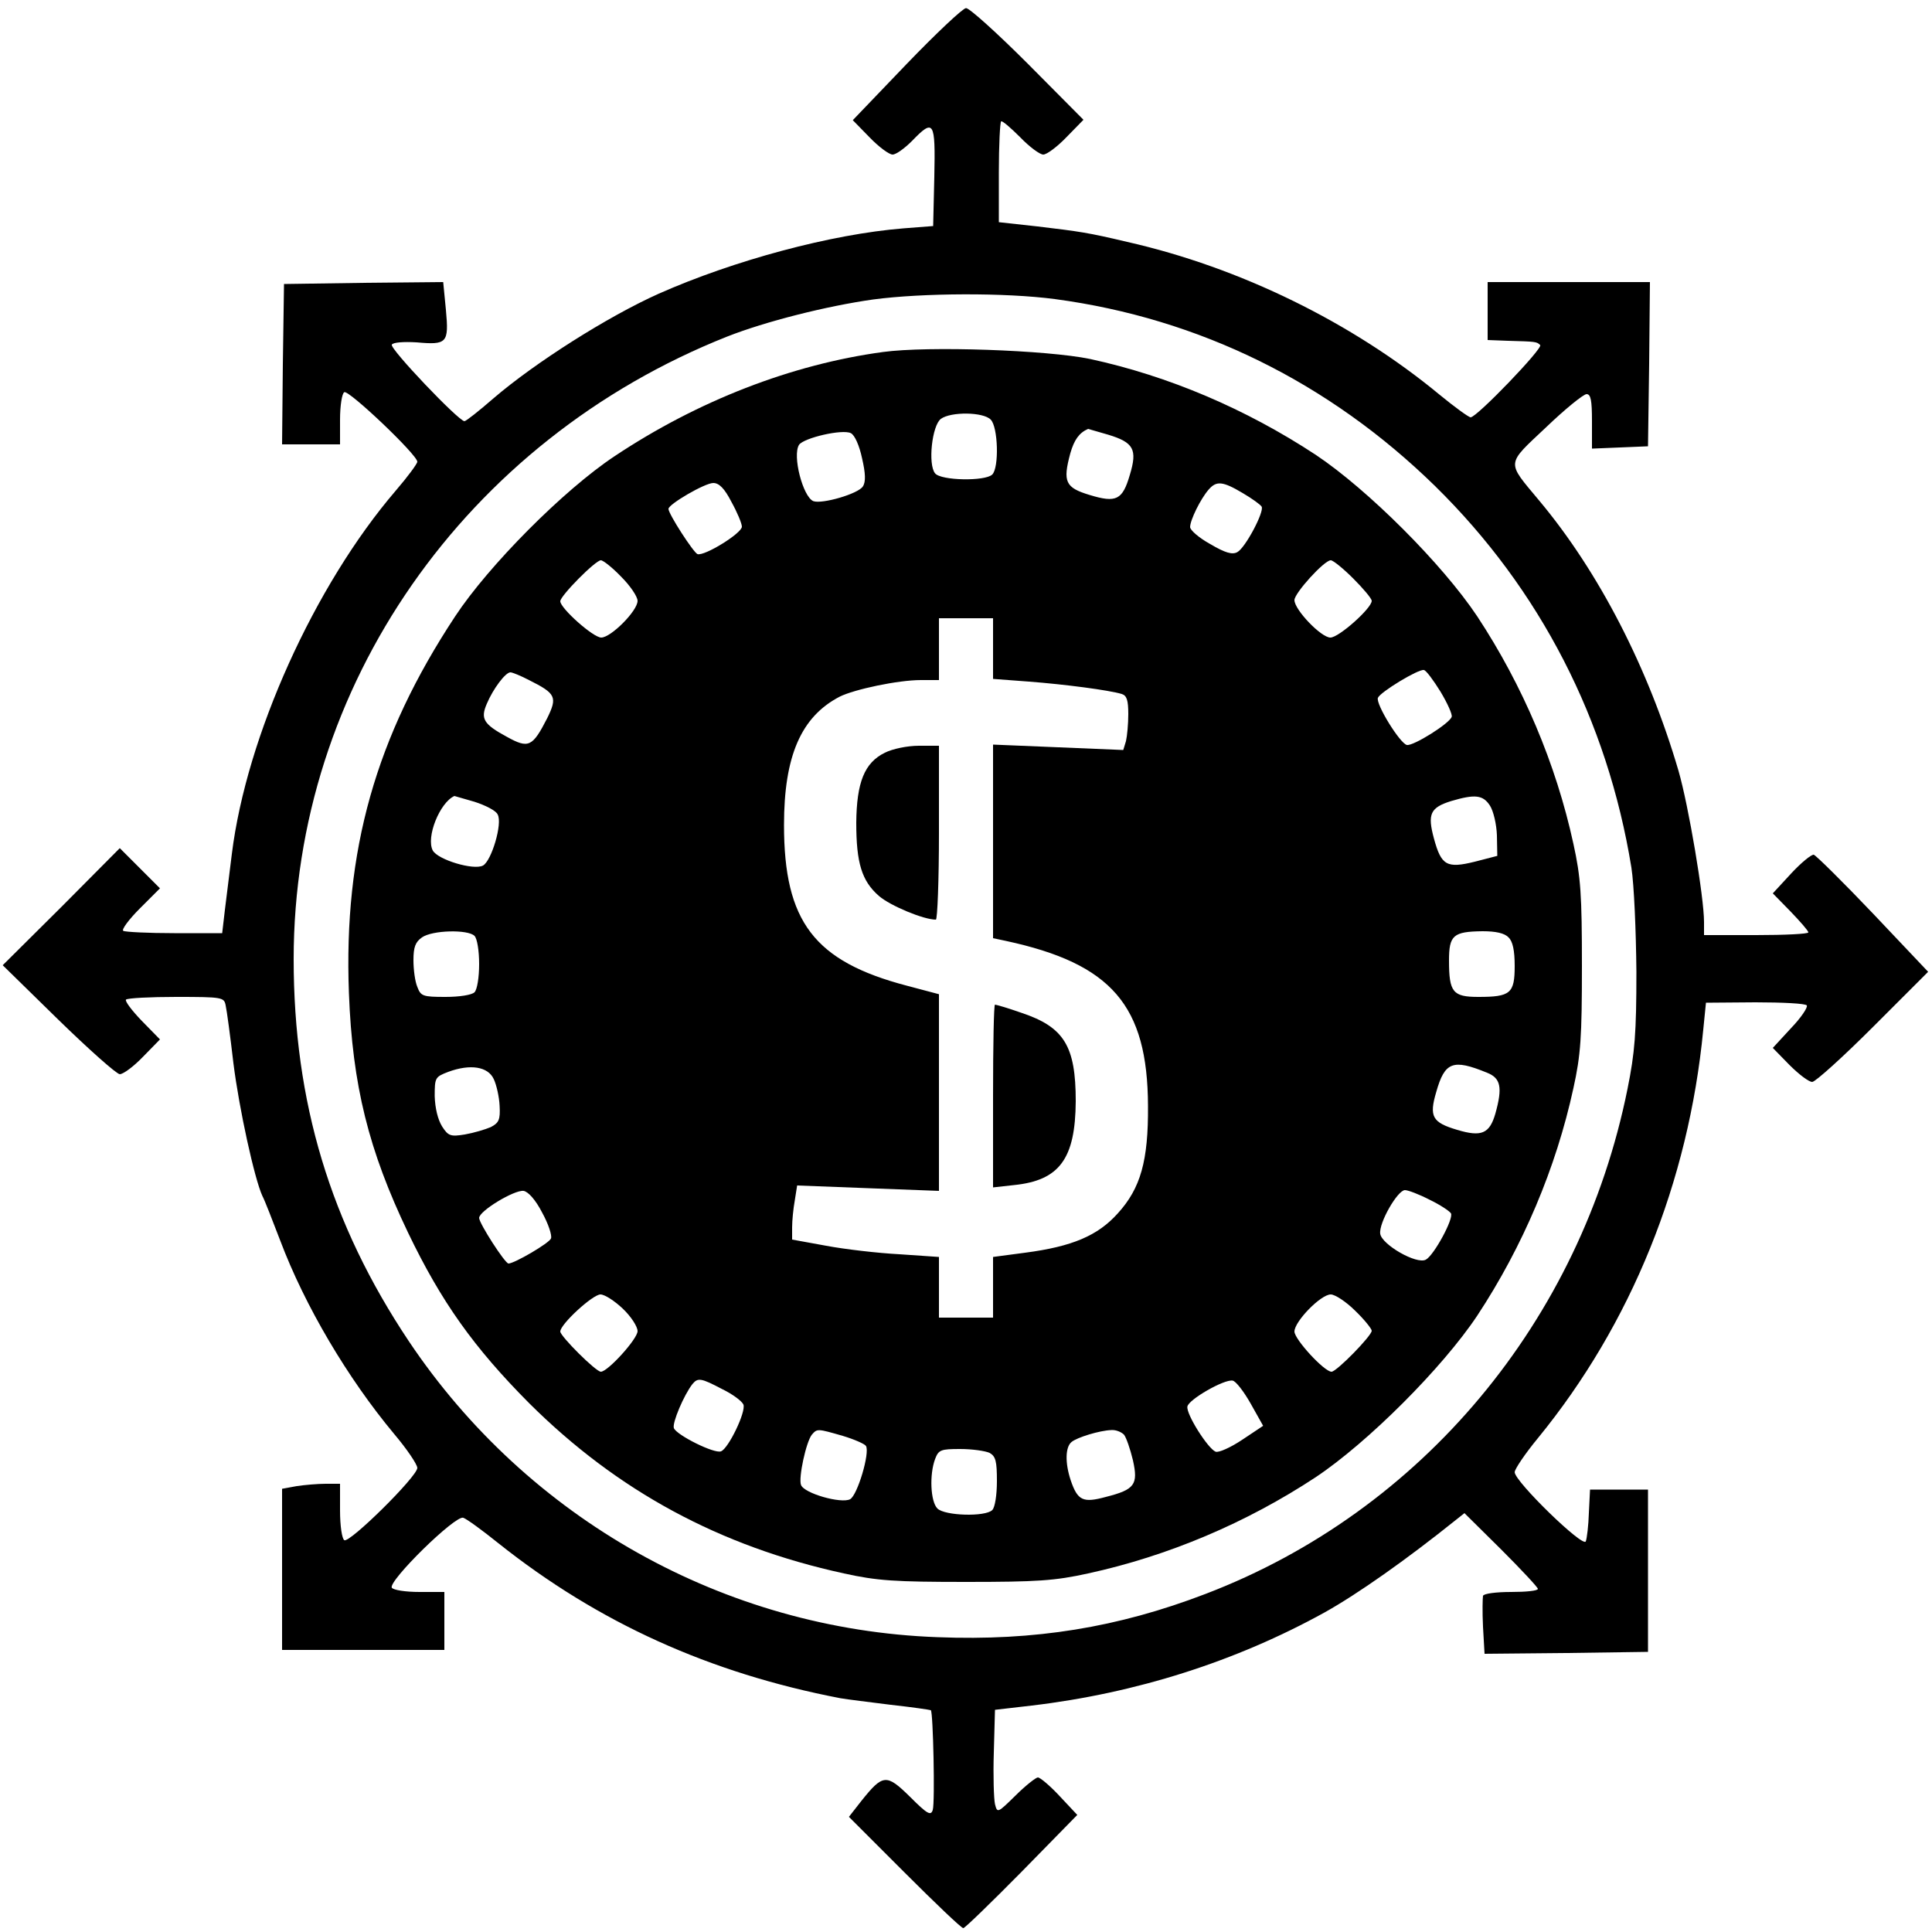 <?xml version="1.0" standalone="no"?>
<!DOCTYPE svg PUBLIC "-//W3C//DTD SVG 20010904//EN"
 "http://www.w3.org/TR/2001/REC-SVG-20010904/DTD/svg10.dtd">
<svg version="1.0" xmlns="http://www.w3.org/2000/svg"
 width="500pt" height="500pt" viewBox="0 0 500 500"
 preserveAspectRatio="xMidYMid meet">
<g transform="translate(0,500) scale(0.1,-0.1)"
fill="#000000" stroke="none">
<path d="M2346 4834 l-139 -145 43 -44 c24 -25 51 -45 60 -45 9 0 31 16 50 35
57 59 61 52 58 -92 l-3 -128 -77 -6 c-187 -15 -439 -83 -633 -169 -132 -59
-321 -179 -428 -271 -38 -33 -71 -59 -75 -59 -15 0 -194 188 -188 198 3 6 30
8 64 6 79 -7 84 -2 76 84 l-7 72 -206 -2 -206 -3 -3 -207 -2 -208 75 0 75 0 0
64 c0 36 5 68 11 71 11 7 189 -162 189 -180 0 -5 -25 -39 -56 -75 -210 -245
-386 -634 -424 -940 -6 -47 -14 -112 -18 -145 l-7 -60 -124 0 c-67 0 -127 3
-132 6 -5 3 14 29 43 58 l52 52 -52 52 -52 52 -151 -152 -152 -151 144 -141
c79 -77 151 -141 159 -141 9 0 36 20 60 45 l44 45 -47 48 c-26 27 -44 51 -41
55 4 4 63 7 130 7 120 0 124 -1 128 -22 3 -13 12 -80 20 -149 15 -120 55 -301
75 -344 6 -11 26 -63 46 -115 64 -170 175 -357 295 -501 33 -39 60 -79 60 -88
0 -22 -175 -195 -189 -187 -6 4 -11 37 -11 77 l0 69 -37 0 c-21 0 -55 -3 -75
-6 l-38 -7 0 -208 0 -209 210 0 210 0 0 75 0 75 -64 0 c-37 0 -68 5 -72 11
-10 17 165 189 185 181 9 -3 50 -33 91 -66 259 -206 547 -336 885 -401 17 -3
75 -10 130 -17 55 -6 102 -13 104 -14 6 -5 11 -238 5 -258 -5 -16 -14 -11 -59
34 -61 60 -70 59 -126 -11 l-32 -41 144 -144 c79 -79 147 -144 152 -144 4 0
72 66 151 146 l144 147 -45 48 c-25 27 -51 49 -57 49 -5 0 -32 -21 -58 -47
-46 -45 -47 -46 -53 -22 -3 13 -5 74 -3 134 l3 110 95 11 c270 32 528 114 758
241 86 48 212 137 338 238 l24 19 95 -94 c52 -52 95 -98 95 -102 0 -5 -31 -8
-69 -8 -38 0 -71 -4 -73 -10 -1 -5 -2 -41 0 -80 l4 -70 211 2 212 3 0 210 0
210 -75 0 -75 0 -3 -60 c-1 -33 -5 -66 -8 -74 -6 -18 -184 155 -184 179 0 8
27 48 60 88 242 296 390 663 428 1057 l7 70 128 1 c70 0 130 -3 133 -8 3 -5
-15 -32 -41 -59 l-47 -51 43 -44 c24 -24 50 -44 59 -44 8 0 79 64 158 143
l142 142 -142 150 c-79 83 -148 151 -154 153 -6 1 -32 -20 -58 -48 l-48 -52
46 -47 c25 -26 46 -50 46 -54 0 -4 -61 -7 -135 -7 l-135 0 0 34 c0 64 -40 301
-66 391 -78 266 -206 515 -361 700 -85 102 -86 91 18 189 49 47 97 86 105 86
11 0 14 -16 14 -70 l0 -71 73 3 72 3 3 213 2 212 -210 0 -210 0 0 -75 0 -75
53 -2 c71 -2 74 -2 83 -11 8 -8 -164 -187 -180 -187 -5 0 -42 27 -81 59 -225
186 -516 329 -808 395 -101 24 -123 27 -232 40 l-100 11 0 128 c0 71 3 131 6
133 3 2 25 -17 49 -41 24 -25 51 -45 60 -45 9 0 36 20 60 45 l44 45 -144 145
c-80 80 -152 145 -160 144 -8 0 -78 -66 -154 -145z m384 -608 c374 -50 710
-216 984 -484 272 -267 446 -606 508 -987 7 -45 12 -164 13 -270 0 -158 -4
-209 -23 -303 -121 -600 -532 -1093 -1092 -1307 -227 -87 -442 -122 -694 -112
-551 20 -1060 306 -1368 766 -203 304 -298 619 -298 989 0 706 444 1342 1122
1611 99 39 257 79 378 96 128 17 341 18 470 1z"/>
<path d="M2285 4089 c-236 -32 -479 -126 -695 -270 -131 -87 -325 -282 -412
-414 -206 -312 -289 -607 -275 -975 9 -239 51 -407 153 -620 86 -179 170 -297
313 -441 229 -228 494 -371 815 -441 86 -19 132 -22 316 -22 184 0 230 3 316
22 207 45 410 131 589 249 135 90 328 283 418 418 118 179 204 382 249 589 19
86 22 132 22 316 0 184 -3 230 -22 316 -45 207 -131 410 -249 589 -90 135
-283 328 -418 418 -181 119 -381 204 -584 248 -111 23 -419 34 -536 18z m279
-175 c19 -19 22 -124 4 -142 -18 -18 -133 -16 -148 3 -19 23 -8 124 15 141 26
19 110 18 129 -2z m-333 -100 c9 -39 10 -61 2 -73 -12 -19 -105 -46 -128 -38
-27 11 -55 118 -37 146 13 18 112 41 134 30 10 -5 22 -32 29 -65z m637 61 c66
-20 76 -38 56 -104 -19 -65 -35 -73 -104 -52 -63 19 -70 34 -50 108 10 35 23
53 46 63 0 0 24 -7 52 -15z m-975 -174 c15 -27 27 -56 27 -64 0 -17 -97 -77
-115 -71 -11 5 -75 104 -75 117 0 12 94 67 116 67 15 0 29 -14 47 -49z m1323
23 c24 -14 46 -30 49 -35 8 -12 -42 -107 -63 -118 -13 -7 -31 -2 -70 21 -29
16 -52 36 -52 44 0 18 27 73 48 97 20 23 36 22 88 -9z m-1608 -217 c23 -23 42
-51 42 -62 0 -26 -69 -95 -94 -95 -21 0 -106 76 -106 94 0 14 91 106 105 106
6 0 30 -19 53 -43z m1894 -4 c26 -26 48 -52 48 -58 0 -19 -85 -95 -107 -95
-24 0 -93 72 -93 97 0 18 77 103 94 103 6 0 32 -21 58 -47z m-932 -182 l0 -78
93 -7 c92 -7 207 -22 240 -32 13 -4 17 -16 17 -52 0 -26 -3 -57 -6 -70 l-7
-23 -168 7 -169 7 0 -251 0 -250 33 -7 c274 -59 367 -167 368 -427 1 -142 -19
-213 -78 -278 -52 -58 -118 -86 -240 -102 l-83 -11 0 -78 0 -79 -70 0 -70 0 0
78 0 79 -102 7 c-57 3 -142 13 -190 22 l-88 16 0 32 c0 17 3 48 7 70 l6 38
183 -7 184 -7 0 254 0 255 -83 22 c-240 63 -318 166 -318 416 0 178 44 280
144 332 38 19 151 43 210 43 l47 0 0 80 0 80 70 0 70 0 0 -79z m1158 -111 c18
-30 31 -59 29 -65 -5 -17 -99 -76 -116 -73 -18 4 -81 106 -75 122 6 15 105 75
119 72 6 -1 25 -27 43 -56z m-2359 30 c70 -35 74 -44 47 -99 -38 -74 -48 -79
-104 -48 -61 33 -69 47 -52 86 16 38 48 81 61 81 5 0 27 -9 48 -20z m-141
-315 c28 -9 56 -23 60 -33 13 -23 -16 -120 -38 -132 -24 -13 -117 15 -130 39
-18 34 18 124 56 141 0 0 24 -7 52 -15z m2628 -10 c9 -14 17 -48 18 -77 l1
-53 -58 -15 c-73 -18 -87 -10 -106 60 -17 63 -10 80 45 97 61 18 82 16 100
-12z m-2628 -337 c7 -7 12 -39 12 -73 0 -34 -5 -66 -12 -73 -7 -7 -39 -12 -75
-12 -59 0 -64 2 -73 26 -6 14 -10 45 -10 69 0 34 5 47 22 59 27 19 119 21 136
4z m2676 -4 c11 -10 16 -34 16 -74 0 -71 -11 -80 -94 -80 -66 0 -76 12 -76 94
0 66 11 75 87 76 34 0 57 -5 67 -16z m-56 -350 c36 -14 41 -38 22 -106 -15
-52 -36 -61 -99 -42 -64 19 -73 34 -54 98 22 78 43 86 131 50z m-2570 -17 c7
-15 14 -46 15 -69 2 -36 -2 -44 -23 -55 -14 -6 -44 -15 -67 -19 -37 -6 -43 -4
-59 21 -11 18 -18 47 -19 78 0 48 1 50 35 63 57 21 103 14 118 -19z m125 -345
c16 -29 26 -59 23 -67 -4 -12 -95 -65 -110 -65 -9 0 -76 104 -76 118 0 18 91
73 115 70 12 -2 31 -23 48 -56z m2297 33 c27 -13 51 -29 55 -35 8 -13 -44
-109 -65 -120 -24 -13 -114 39 -118 67 -4 28 45 113 64 113 8 0 37 -11 64 -25z
m-2088 -282 c21 -20 38 -46 38 -58 0 -20 -77 -105 -95 -105 -13 0 -105 92
-105 104 0 19 84 96 104 96 11 0 37 -17 58 -37z m1895 -5 c24 -23 43 -47 43
-52 0 -13 -91 -106 -104 -106 -19 0 -96 84 -96 104 0 26 68 96 94 96 11 0 40
-19 63 -42z m-1638 -203 c27 -13 51 -31 55 -40 7 -19 -39 -114 -58 -121 -17
-7 -115 42 -122 60 -5 13 26 86 48 114 14 17 22 16 77 -13z m1368 -38 l32 -57
-54 -36 c-30 -20 -61 -34 -69 -31 -20 8 -77 98 -73 117 3 18 95 71 117 67 8
-1 29 -28 47 -60z m-1056 -83 c30 -9 57 -21 60 -26 11 -17 -22 -128 -41 -138
-23 -12 -119 15 -127 37 -7 18 13 111 28 130 14 16 14 16 80 -3z m728 3 c6 -8
16 -37 23 -66 14 -63 5 -76 -70 -95 -59 -16 -73 -10 -91 43 -15 45 -14 86 2
99 14 12 73 30 103 31 12 1 26 -5 33 -12z m-348 -47 c16 -9 19 -22 19 -73 0
-36 -5 -68 -12 -75 -18 -18 -123 -15 -142 4 -18 18 -21 88 -6 128 9 24 15 26
65 26 31 0 65 -5 76 -10z"/>
<path d="M2290 3052 c-53 -26 -73 -77 -74 -181 0 -104 14 -151 59 -190 29 -25
115 -61 147 -61 4 0 8 101 8 225 l0 225 -52 0 c-30 0 -68 -8 -88 -18z"/>
<path d="M2570 2164 l0 -237 54 6 c118 12 159 68 160 217 0 143 -30 192 -141
229 -34 12 -65 21 -68 21 -3 0 -5 -106 -5 -236z"/>
</g>
</svg>
